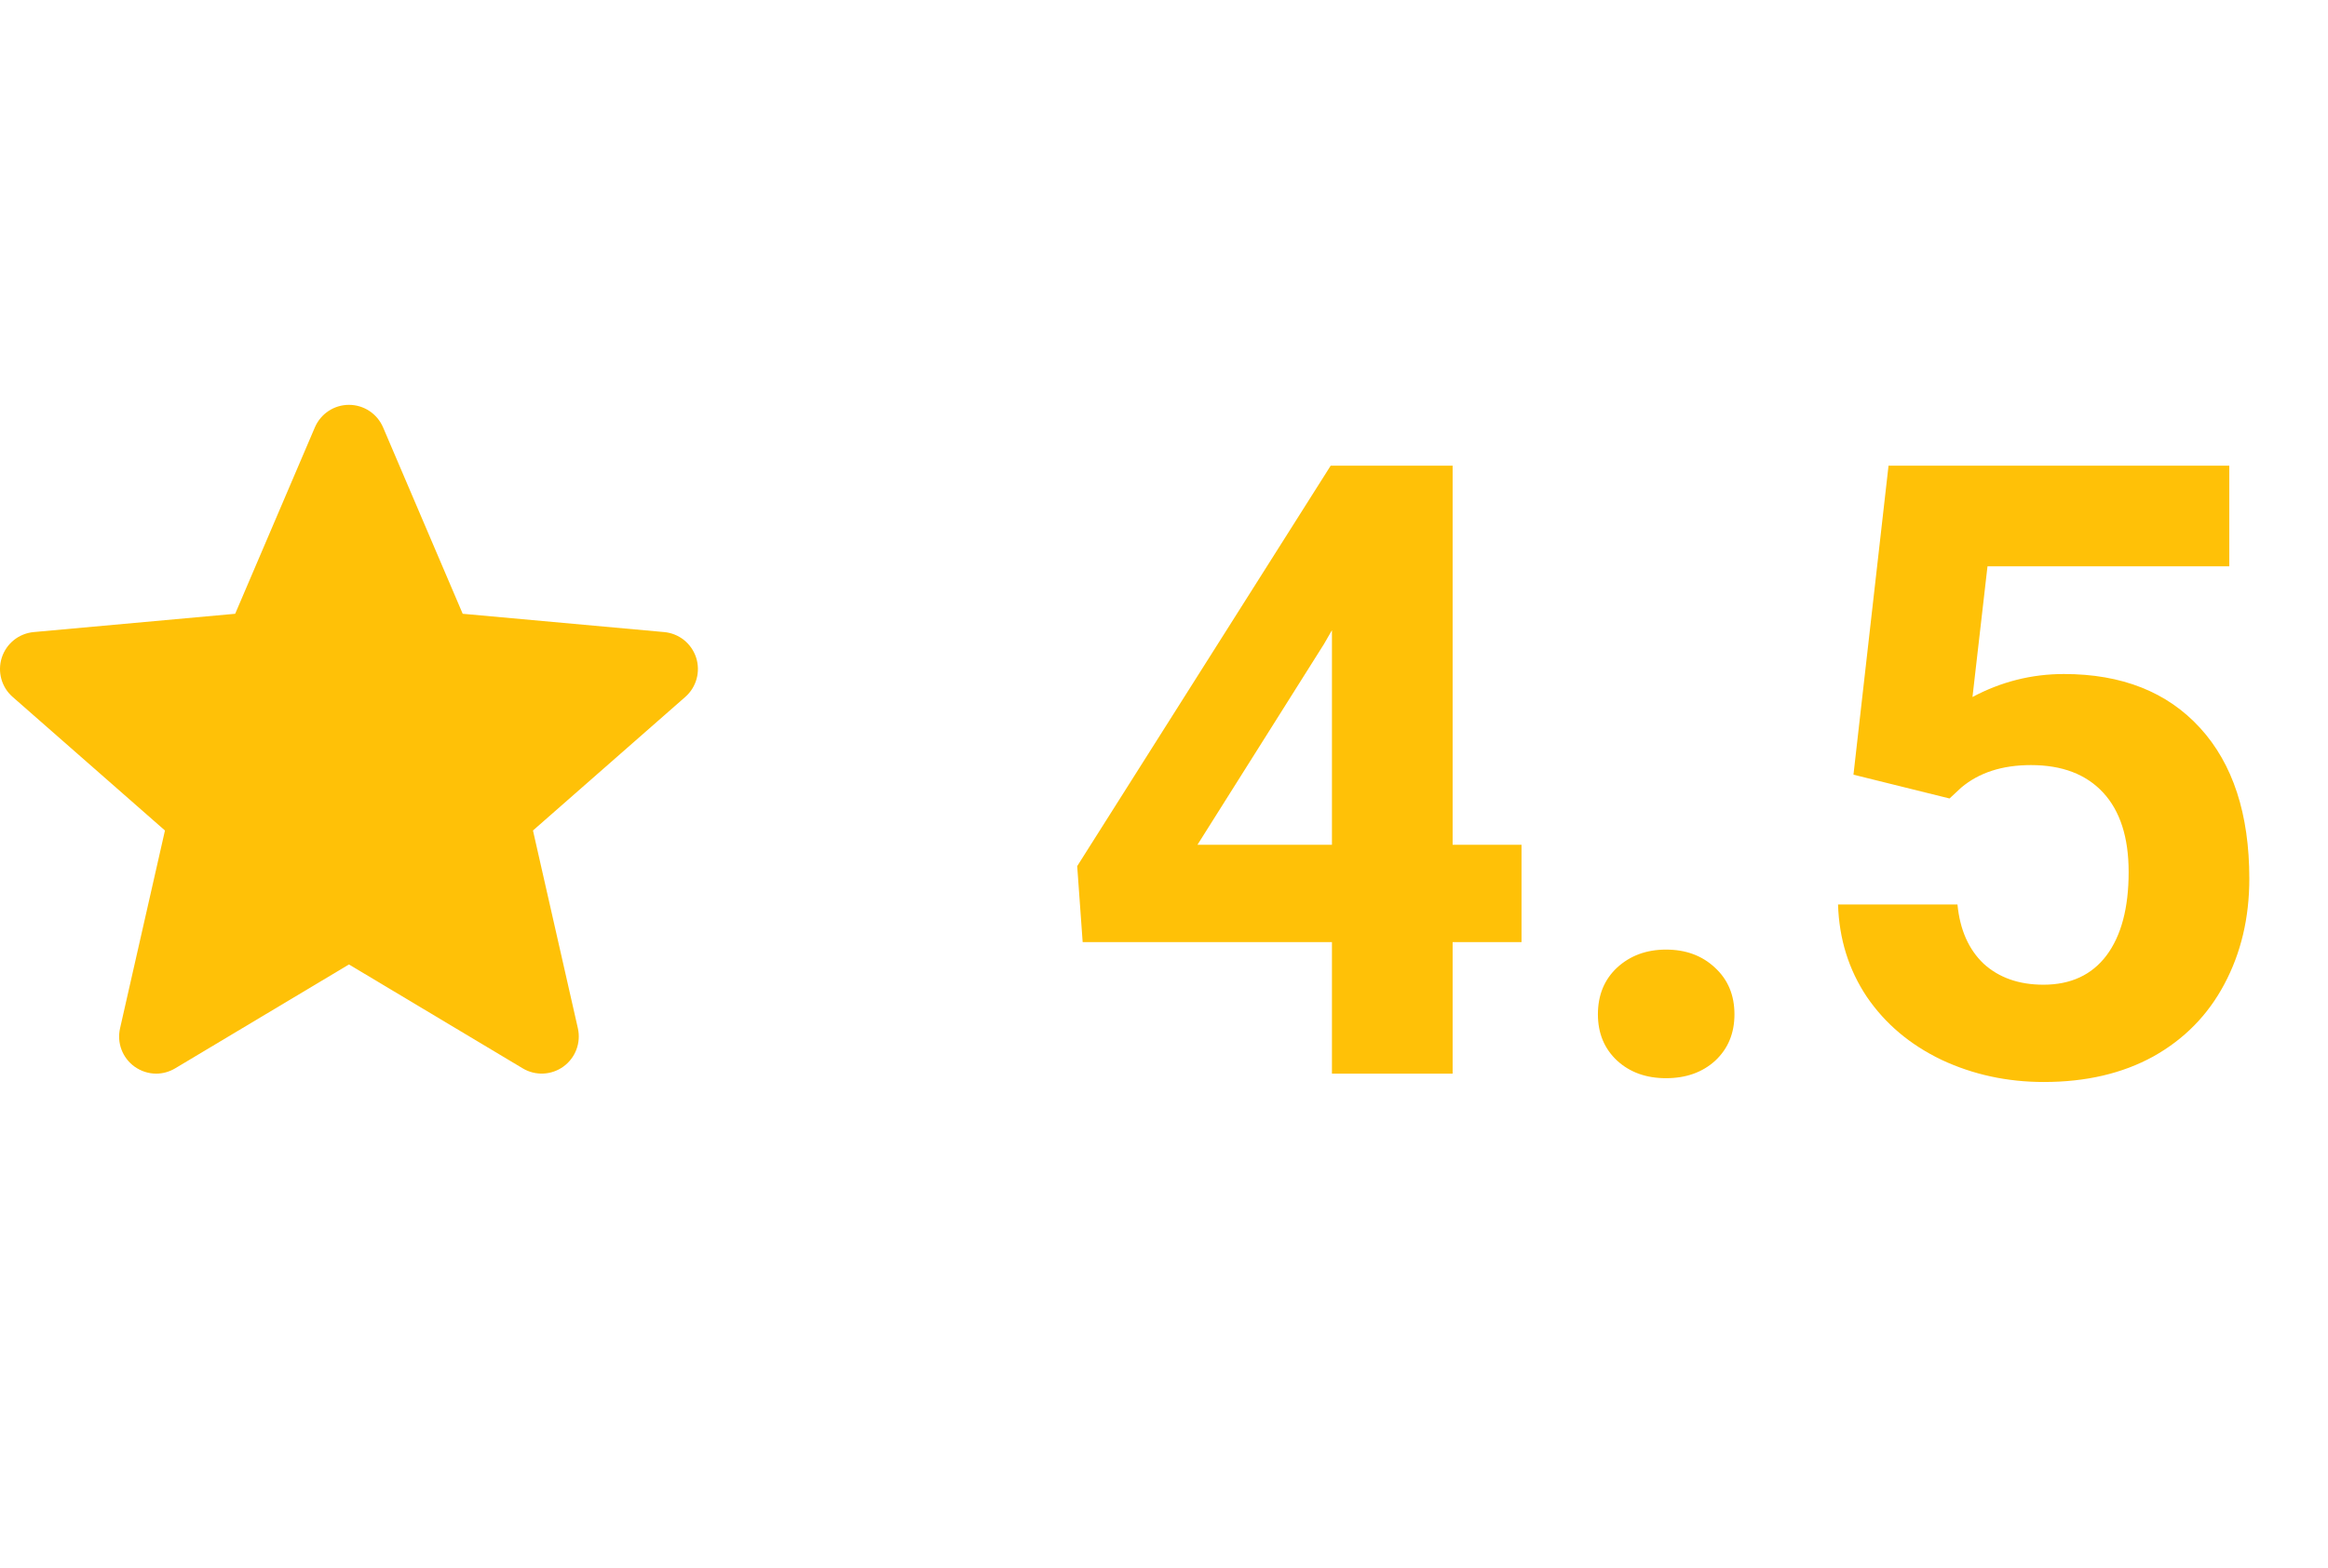<svg width="49" height="33" viewBox="0 0 49 33" fill="none" xmlns="http://www.w3.org/2000/svg">
<path d="M14.652 13.842C14.555 13.544 14.291 13.333 13.979 13.305L9.739 12.92L8.063 8.996C7.939 8.708 7.658 8.522 7.345 8.522C7.032 8.522 6.751 8.708 6.627 8.997L4.95 12.92L0.71 13.305C0.398 13.334 0.135 13.544 0.038 13.842C-0.058 14.139 0.031 14.466 0.267 14.671L3.472 17.482L2.527 21.645C2.457 21.951 2.576 22.267 2.83 22.451C2.967 22.549 3.126 22.6 3.287 22.6C3.426 22.6 3.564 22.562 3.688 22.488L7.345 20.302L11.001 22.488C11.268 22.649 11.606 22.634 11.859 22.451C12.113 22.267 12.232 21.95 12.163 21.645L11.218 17.482L14.422 14.672C14.658 14.466 14.748 14.14 14.652 13.842Z" fill="#FFC107"/>
<path d="M30.575 17.783H32.025V19.831H30.575V22.6H28.035V19.831H22.788L22.673 18.232L28.008 9.803H30.575V17.783ZM25.204 17.783H28.035V13.266L27.868 13.556L25.204 17.783ZM33.633 21.352C33.633 20.947 33.768 20.619 34.038 20.367C34.313 20.115 34.656 19.989 35.066 19.989C35.482 19.989 35.825 20.115 36.094 20.367C36.37 20.619 36.507 20.947 36.507 21.352C36.507 21.75 36.372 22.075 36.103 22.327C35.833 22.573 35.488 22.696 35.066 22.696C34.65 22.696 34.307 22.573 34.038 22.327C33.768 22.075 33.633 21.75 33.633 21.352ZM39.012 16.307L39.75 9.803H46.922V11.921H41.833L41.517 14.672C42.12 14.35 42.762 14.188 43.442 14.188C44.66 14.188 45.616 14.566 46.307 15.322C46.998 16.078 47.344 17.136 47.344 18.495C47.344 19.321 47.168 20.063 46.817 20.719C46.471 21.369 45.973 21.876 45.323 22.239C44.672 22.597 43.905 22.776 43.02 22.776C42.246 22.776 41.529 22.62 40.867 22.31C40.205 21.993 39.68 21.551 39.293 20.983C38.913 20.414 38.71 19.767 38.687 19.04H41.201C41.253 19.573 41.438 19.989 41.754 20.288C42.077 20.581 42.495 20.728 43.011 20.728C43.585 20.728 44.028 20.523 44.338 20.112C44.649 19.696 44.804 19.11 44.804 18.355C44.804 17.628 44.625 17.071 44.268 16.685C43.91 16.298 43.404 16.105 42.747 16.105C42.144 16.105 41.655 16.263 41.28 16.579L41.034 16.808L39.012 16.307Z" fill="#FFC107"/>
</svg>
